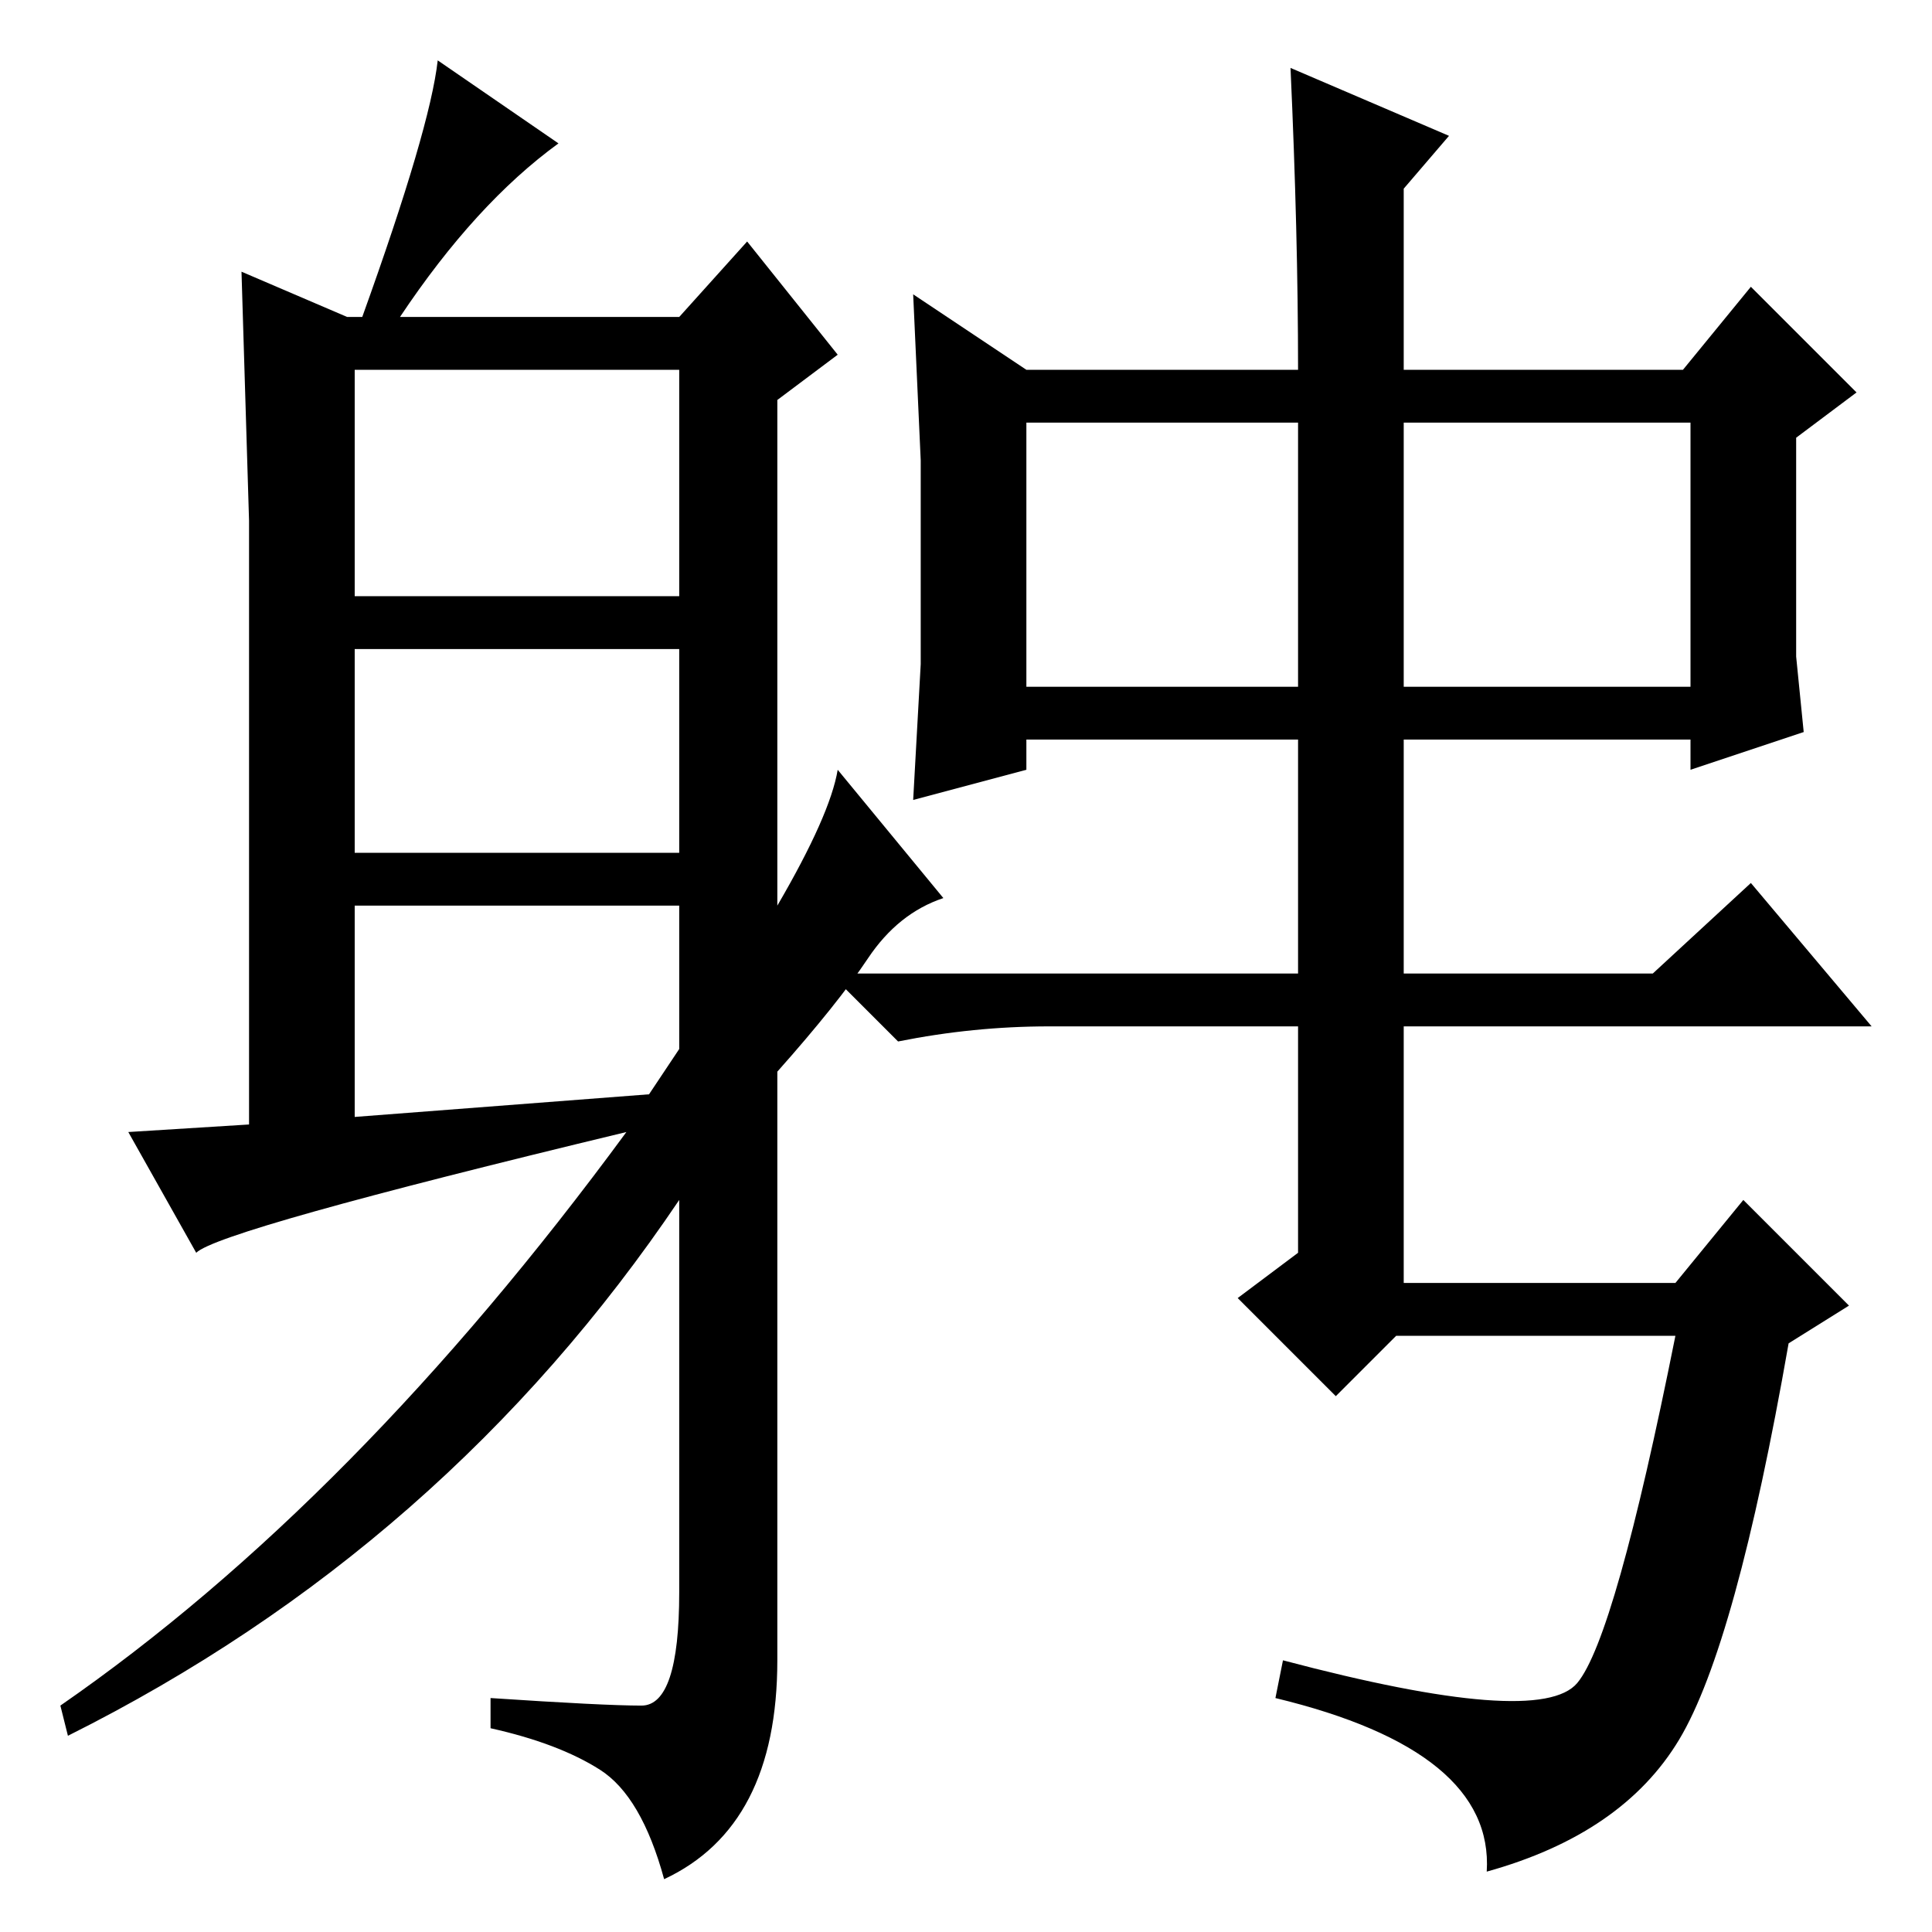 <?xml version="1.0" standalone="no"?>
<!DOCTYPE svg PUBLIC "-//W3C//DTD SVG 1.1//EN" "http://www.w3.org/Graphics/SVG/1.1/DTD/svg11.dtd" >
<svg xmlns="http://www.w3.org/2000/svg" xmlns:xlink="http://www.w3.org/1999/xlink" version="1.1" viewBox="0 -36 256 256">
  <g transform="matrix(1 0 0 -1 0 220)">
   <path fill="currentColor"
d="M219 127l13 12l16 -19h-62v-34h36l9 11l14 -14l-8 -5q-7 -40 -14.5 -52.5t-25.5 -17.5q1 16 -28 23l1 5q34 -9 39 -3t13 46h-37l-8 -8l-13 13l8 6v30h-17h-2h-14q-10 0 -20 -2l-9 9h62v31h-36v-4l-15 -4l1 18v27l-1 22l15 -10h36q0 18 -1 40l21 -9l-6 -7v-24h37l9 11
l14 -14l-8 -6v-10v-19l1 -10l-15 -5v4h-38v-31h33zM136 165h36v35h-36v-35zM186 165h38v35h-38v-35zM47 177h43v30h-43v-30zM47 143h43v27h-43v-27zM90 117v19h-43v-28l39 3zM53 214h37l9 10l12 -15l-8 -6v-67q7 12 8 18l14 -17q-6 -2 -10 -8t-12 -15v-78q0 -22 -15 -29
q-3 11 -8.5 14.5t-14.5 5.5v4q15 -1 20 -1t5 15v52q-31 -46 -81 -71l-1 4q39 27 75 76q-54 -13 -57 -16l-9 16l16 1v80t-1 33l14 -6h2q9 25 10 34l16 -11q-11 -8 -21 -23z" />
  </g>

</svg>
